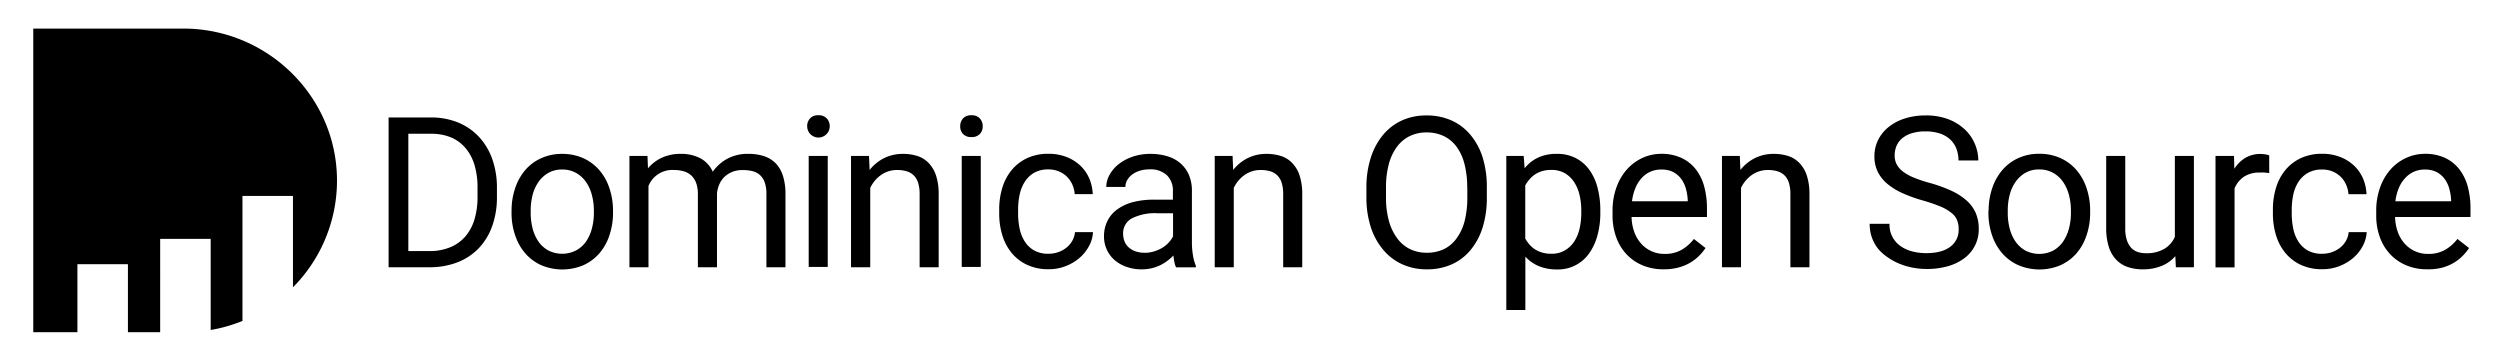 <svg id="Layer_1" data-name="Layer 1" xmlns="http://www.w3.org/2000/svg" viewBox="0 0 693 100"><title>688 x 100 px_singlecolor</title><path d="M81.21,79.56V54.31a0,0,0,0,0,0,0h-14a0,0,0,0,0,0,0V89l-0.09,0a41.79,41.79,0,0,1-8.72,2.47,0,0,0,0,1,0,0V66.21a0,0,0,0,0,0,0h-14a0,0,0,0,0,0,0V92.08a0,0,0,0,1,0,0H35.46a0,0,0,0,1,0,0V73.23a0,0,0,0,0,0,0h-14a0,0,0,0,0,0,0V92.08a0,0,0,0,1,0,0H9.22a0,0,0,0,1,0,0V7.92a0,0,0,0,1,0,0H50.81c24,0,43.56,19.88,42.57,43.88A42,42,0,0,1,81.26,79.59,0,0,0,0,1,81.21,79.56Z"/><path d="M107.72,74.08V32.56h11.72a19.65,19.65,0,0,1,7.47,1.37,16.36,16.36,0,0,1,5.77,3.91A17.61,17.61,0,0,1,136.42,44a23.52,23.52,0,0,1,1.33,8.13v2.45a23.5,23.5,0,0,1-1.33,8.13,17.23,17.23,0,0,1-3.76,6.15,16.35,16.35,0,0,1-5.92,3.88A21.32,21.32,0,0,1,119,74.08H107.72Zm5.47-37V69.6H119a14.74,14.74,0,0,0,5.82-1.07,11.2,11.2,0,0,0,4.19-3,13,13,0,0,0,2.52-4.73,21.24,21.24,0,0,0,.84-6.19V52a21.58,21.58,0,0,0-.86-6.34A13,13,0,0,0,129,41a10.67,10.67,0,0,0-4-2.92,14.13,14.13,0,0,0-5.47-1H113.2Z"/><path d="M141.81,58.37a19.07,19.07,0,0,1,1-6.23,15.06,15.06,0,0,1,2.79-5A12.79,12.79,0,0,1,150,43.86a13.72,13.72,0,0,1,5.82-1.2,14,14,0,0,1,5.89,1.2,12.9,12.9,0,0,1,4.43,3.31,14.75,14.75,0,0,1,2.79,5,19.35,19.35,0,0,1,1,6.23V59a19.35,19.35,0,0,1-1,6.23,14.59,14.59,0,0,1-2.79,5,12.87,12.87,0,0,1-4.42,3.28,15,15,0,0,1-11.69,0,12.86,12.86,0,0,1-4.42-3.28,14.78,14.78,0,0,1-2.81-5,19.07,19.07,0,0,1-1-6.23V58.37Zm5.3,0.63a17,17,0,0,0,.54,4.36A11.08,11.08,0,0,0,149.29,67,8.19,8.19,0,0,0,152,69.43a8.48,8.48,0,0,0,7.66,0A8,8,0,0,0,162.42,67a11.5,11.5,0,0,0,1.64-3.61,16.62,16.62,0,0,0,.56-4.36V58.37a16.67,16.67,0,0,0-.56-4.35,11.31,11.31,0,0,0-1.65-3.62,8.29,8.29,0,0,0-2.75-2.48,7.74,7.74,0,0,0-3.85-.93,7.53,7.53,0,0,0-3.79.93,8.39,8.39,0,0,0-2.72,2.48A11.05,11.05,0,0,0,147.65,54a17.08,17.08,0,0,0-.54,4.35V59Z"/><path d="M179.48,43.23l0.14,3.42a11.2,11.2,0,0,1,3.86-2.94,12.43,12.43,0,0,1,5.29-1.06,11.38,11.38,0,0,1,5.29,1.18,7.86,7.86,0,0,1,3.52,3.78,11.69,11.69,0,0,1,4-3.59,11.83,11.83,0,0,1,5.83-1.37,13.76,13.76,0,0,1,4.39.64,8,8,0,0,1,3.24,2,8.81,8.81,0,0,1,2,3.48,16.36,16.36,0,0,1,.69,5V74.08h-5.28V53.78a9.47,9.47,0,0,0-.47-3.22,5,5,0,0,0-1.33-2.05,4.73,4.73,0,0,0-2.08-1.07,11.39,11.39,0,0,0-2.71-.3,7.56,7.56,0,0,0-2.88.51A6.7,6.7,0,0,0,200.85,49a6.51,6.51,0,0,0-1.43,2.05,8.32,8.32,0,0,0-.67,2.52V74.08h-5.3V53.81a8.86,8.86,0,0,0-.47-3.07,5.29,5.29,0,0,0-1.33-2.07,5.23,5.23,0,0,0-2.07-1.17,9.32,9.32,0,0,0-2.72-.37,7.1,7.1,0,0,0-7.1,4.42V74.08h-5.28V43.23h5Z"/><path d="M223.75,35a3.14,3.14,0,0,1,.78-2.17,2.94,2.94,0,0,1,2.32-.88,3,3,0,0,1,2.34.88A3.12,3.12,0,0,1,230,35,3.12,3.12,0,1,1,223.75,35Zm5.7,39h-5.28V43.23h5.28V74.08Z"/><path d="M240.89,43.23l0.17,3.88a11.93,11.93,0,0,1,4-3.27,11.45,11.45,0,0,1,5.25-1.18,12.77,12.77,0,0,1,4.08.61,7.5,7.5,0,0,1,3.11,2,9.1,9.1,0,0,1,2,3.48,16.59,16.59,0,0,1,.7,5.15V74.08h-5.28V53.81a10.27,10.27,0,0,0-.4-3.07,5,5,0,0,0-1.18-2.07,4.66,4.66,0,0,0-1.94-1.17,8.73,8.73,0,0,0-2.66-.37,7.62,7.62,0,0,0-4.51,1.37,9.31,9.31,0,0,0-3,3.59v22H235.9V43.23h5Z"/><path d="M266.17,35a3.15,3.15,0,0,1,.78-2.17,3,3,0,0,1,2.32-.88,3,3,0,0,1,2.34.88,3.11,3.11,0,0,1,.8,2.17,3,3,0,0,1-.8,2.14,3,3,0,0,1-2.34.85,3,3,0,0,1-2.32-.85A3,3,0,0,1,266.17,35Zm5.7,39h-5.28V43.23h5.28V74.08Z"/><path d="M290.7,70.34a8,8,0,0,0,2.68-.46,7.63,7.63,0,0,0,2.27-1.26,6.53,6.53,0,0,0,1.6-1.9,5.9,5.9,0,0,0,.73-2.38h5a9.23,9.23,0,0,1-1.13,3.92,11.5,11.5,0,0,1-2.66,3.28,13.14,13.14,0,0,1-3.84,2.25,12.78,12.78,0,0,1-4.63.84,13.85,13.85,0,0,1-6.06-1.24,12.31,12.31,0,0,1-4.29-3.35,14.18,14.18,0,0,1-2.55-4.91,20.33,20.33,0,0,1-.84-5.9v-1.2a20.33,20.33,0,0,1,.84-5.9,14.17,14.17,0,0,1,2.55-4.91,12.32,12.32,0,0,1,4.28-3.35,13.75,13.75,0,0,1,6-1.24,13.52,13.52,0,0,1,4.92.86,11.81,11.81,0,0,1,3.82,2.35,10.75,10.75,0,0,1,2.52,3.55,12.23,12.23,0,0,1,1,4.42h-5a8,8,0,0,0-.67-2.67,6.93,6.93,0,0,0-3.74-3.64,7.45,7.45,0,0,0-2.89-.54,7.77,7.77,0,0,0-4.06,1A7.67,7.67,0,0,0,284,50.51a10.67,10.67,0,0,0-1.38,3.56,20,20,0,0,0-.4,4v1.2a20.32,20.32,0,0,0,.4,4A10.66,10.66,0,0,0,284,66.84a7.52,7.52,0,0,0,2.59,2.54A7.91,7.91,0,0,0,290.7,70.34Z"/><path d="M326,74.08a5.73,5.73,0,0,1-.46-1.44q-0.17-.87-0.28-1.81a14,14,0,0,1-1.67,1.47,11.83,11.83,0,0,1-2,1.23,11.41,11.41,0,0,1-2.38.83,11.86,11.86,0,0,1-2.71.3,12.29,12.29,0,0,1-4.29-.71A10,10,0,0,1,308.86,72a8.53,8.53,0,0,1-2.09-2.89,8.7,8.7,0,0,1-.74-3.58,9.47,9.47,0,0,1,1-4.38A8.71,8.71,0,0,1,309.77,58,13.08,13.08,0,0,1,314.15,56a23.2,23.2,0,0,1,5.73-.66h5.25V53a5.92,5.92,0,0,0-1.65-4.41,6.64,6.64,0,0,0-4.88-1.64,8.7,8.7,0,0,0-2.71.4,6.94,6.94,0,0,0-2.1,1.07,5,5,0,0,0-1.35,1.55,3.81,3.81,0,0,0-.48,1.85h-5.3a6.88,6.88,0,0,1,.87-3.28A9.61,9.61,0,0,1,310,45.58a13,13,0,0,1,3.86-2.11,14.93,14.93,0,0,1,5.06-.81,16,16,0,0,1,4.63.64,9.89,9.89,0,0,1,3.64,1.94,9,9,0,0,1,2.37,3.24A11.15,11.15,0,0,1,330.4,53V67.35a21.12,21.12,0,0,0,.27,3.29,12.43,12.43,0,0,0,.81,3v0.46H326Zm-8.75-4a8.82,8.82,0,0,0,2.68-.4,10.06,10.06,0,0,0,2.28-1,8.46,8.46,0,0,0,1.78-1.47,7.19,7.19,0,0,0,1.18-1.71V59.11h-4.39a14.15,14.15,0,0,0-7,1.41,4.61,4.61,0,0,0-2.45,4.26,5.78,5.78,0,0,0,.37,2.08,4.35,4.35,0,0,0,1.13,1.67,5.58,5.58,0,0,0,1.85,1.11A7.22,7.22,0,0,0,317.2,70.06Z"/><path d="M341.67,43.23l0.17,3.88a12,12,0,0,1,4-3.27,11.45,11.45,0,0,1,5.25-1.18,12.77,12.77,0,0,1,4.08.61,7.5,7.5,0,0,1,3.11,2,9.1,9.1,0,0,1,2,3.48,16.59,16.59,0,0,1,.7,5.15V74.08h-5.28V53.81a10.27,10.27,0,0,0-.4-3.07,5,5,0,0,0-1.18-2.07,4.66,4.66,0,0,0-1.94-1.17,8.73,8.73,0,0,0-2.66-.37A7.62,7.62,0,0,0,345,48.5a9.28,9.28,0,0,0-3,3.59v22h-5.28V43.23h5Z"/><path d="M412.15,54.66A27.41,27.41,0,0,1,411,63a18.49,18.49,0,0,1-3.35,6.29,14.33,14.33,0,0,1-5.25,4,16.73,16.73,0,0,1-6.87,1.37,16.45,16.45,0,0,1-6.76-1.37,14.86,14.86,0,0,1-5.3-4A18.48,18.48,0,0,1,380,63a26.5,26.5,0,0,1-1.23-8.37V52A26.68,26.68,0,0,1,380,43.67a18.71,18.71,0,0,1,3.42-6.32,14.75,14.75,0,0,1,5.28-4A16.32,16.32,0,0,1,395.44,32a16.69,16.69,0,0,1,6.89,1.38,14.59,14.59,0,0,1,5.28,4A18.33,18.33,0,0,1,411,43.67,27.59,27.59,0,0,1,412.15,52v2.62ZM406.71,52a25.79,25.79,0,0,0-.76-6.56,13.82,13.82,0,0,0-2.21-4.79,9.51,9.51,0,0,0-3.55-2.94,10.91,10.91,0,0,0-4.75-1,10.54,10.54,0,0,0-4.62,1,9.64,9.64,0,0,0-3.55,2.94A14.19,14.19,0,0,0,385,45.42a24.45,24.45,0,0,0-.8,6.56v2.68a24,24,0,0,0,.81,6.59,14.39,14.39,0,0,0,2.3,4.81,9.73,9.73,0,0,0,3.56,3,10.55,10.55,0,0,0,4.62,1,10.89,10.89,0,0,0,4.76-1,9.37,9.37,0,0,0,3.52-3A13.92,13.92,0,0,0,406,61.25a26.33,26.33,0,0,0,.74-6.59V52Z"/><path d="M443.61,59a23.24,23.24,0,0,1-.8,6.26,15.34,15.34,0,0,1-2.32,5,10.49,10.49,0,0,1-8.82,4.43,13.12,13.12,0,0,1-5.09-.91,10.36,10.36,0,0,1-3.75-2.65V85.94h-5.28V43.23h4.82l0.26,3.42a10.47,10.47,0,0,1,3.79-3,12.2,12.2,0,0,1,5.16-1,11.2,11.2,0,0,1,5.15,1.14A10.76,10.76,0,0,1,440.51,47a14.62,14.62,0,0,1,2.32,5,24.6,24.6,0,0,1,.78,6.43V59Zm-5.28-.6a18.72,18.72,0,0,0-.48-4.35,11,11,0,0,0-1.51-3.58A7.68,7.68,0,0,0,433.75,48a7.4,7.4,0,0,0-3.74-.9,8.86,8.86,0,0,0-2.44.31A7.28,7.28,0,0,0,424,49.69a10.14,10.14,0,0,0-1.2,1.7V66.12a10.07,10.07,0,0,0,1.2,1.7,7,7,0,0,0,1.57,1.34,7.53,7.53,0,0,0,2,.87,9.14,9.14,0,0,0,2.48.31,7.15,7.15,0,0,0,3.69-.91A7.85,7.85,0,0,0,436.34,67a11,11,0,0,0,1.51-3.61,19.1,19.1,0,0,0,.48-4.38V58.4Z"/><path d="M461.13,74.65a14.73,14.73,0,0,1-5.83-1.11,13,13,0,0,1-4.46-3.09A13.63,13.63,0,0,1,448,65.73a17.33,17.33,0,0,1-1-6v-1.2a18.83,18.83,0,0,1,1.13-6.73,15.11,15.11,0,0,1,3-5,13,13,0,0,1,4.31-3.09,12.38,12.38,0,0,1,5-1.07,13,13,0,0,1,5.7,1.16A10.82,10.82,0,0,1,470.13,47a13.51,13.51,0,0,1,2.3,4.79,23.16,23.16,0,0,1,.74,6v2.37h-20.9a13.18,13.18,0,0,0,.7,4,9.74,9.74,0,0,0,1.83,3.22,8.49,8.49,0,0,0,6.63,3,9.19,9.19,0,0,0,4.73-1.14,11.9,11.9,0,0,0,3.39-3l3.22,2.51A14,14,0,0,1,471,70.9a12.18,12.18,0,0,1-2.47,1.91,12.92,12.92,0,0,1-3.24,1.34A15.72,15.72,0,0,1,461.13,74.65ZM460.47,47a7.11,7.11,0,0,0-5.33,2.28A9.12,9.12,0,0,0,453.39,52a14,14,0,0,0-1,3.79h15.45v-0.4a14.55,14.55,0,0,0-.5-3.05,8.31,8.31,0,0,0-1.28-2.71,6.63,6.63,0,0,0-2.24-1.94A7.06,7.06,0,0,0,460.47,47Z"/><path d="M482.27,43.23l0.17,3.88a12,12,0,0,1,4-3.27,11.45,11.45,0,0,1,5.25-1.18,12.77,12.77,0,0,1,4.08.61,7.5,7.5,0,0,1,3.11,2,9.1,9.1,0,0,1,2,3.48,16.59,16.59,0,0,1,.7,5.15V74.08h-5.28V53.81a10.27,10.27,0,0,0-.4-3.07,5,5,0,0,0-1.18-2.07,4.66,4.66,0,0,0-1.94-1.17,8.73,8.73,0,0,0-2.66-.37,7.62,7.62,0,0,0-4.51,1.37,9.28,9.28,0,0,0-3,3.59v22h-5.28V43.23h5Z"/><path d="M542.94,63.59A6.91,6.91,0,0,0,542.5,61a5.12,5.12,0,0,0-1.57-2,12.55,12.55,0,0,0-3-1.74A44.57,44.57,0,0,0,533,55.57a41.23,41.23,0,0,1-5.57-2A18.41,18.41,0,0,1,523.22,51a10.48,10.48,0,0,1-2.69-3.35,9.51,9.51,0,0,1-.94-4.31,10.08,10.08,0,0,1,1-4.49,10.72,10.72,0,0,1,2.87-3.59,13.64,13.64,0,0,1,4.45-2.38A18.44,18.44,0,0,1,533.7,32,17.27,17.27,0,0,1,539.94,33a14.1,14.1,0,0,1,4.61,2.79,11.72,11.72,0,0,1,2.84,4,11.93,11.93,0,0,1,1,4.7h-5.5a9.12,9.12,0,0,0-.56-3.22,6.77,6.77,0,0,0-1.7-2.57,7.84,7.84,0,0,0-2.85-1.68,12.27,12.27,0,0,0-4-.6,12.71,12.71,0,0,0-3.82.51,7.6,7.6,0,0,0-2.68,1.41,5.6,5.6,0,0,0-1.57,2.12,6.86,6.86,0,0,0-.51,2.68,5.17,5.17,0,0,0,.56,2.4,6.09,6.09,0,0,0,1.72,2,13.11,13.11,0,0,0,3,1.68,37.52,37.52,0,0,0,4.41,1.48,39.61,39.61,0,0,1,6.1,2.21,16.8,16.8,0,0,1,4.23,2.75,10,10,0,0,1,2.48,3.45,11,11,0,0,1,.81,4.33,9.86,9.86,0,0,1-3.95,8.1,13.81,13.81,0,0,1-4.56,2.24,21.05,21.05,0,0,1-5.94.78,20.75,20.75,0,0,1-3.82-.36,19,19,0,0,1-3.66-1.07,16.25,16.25,0,0,1-3.25-1.77A12.51,12.51,0,0,1,520.64,69a11,11,0,0,1-1.74-3.14,11.19,11.19,0,0,1-.63-3.82h5.5a7.17,7.17,0,0,0,3.09,6.19,9.78,9.78,0,0,0,3.25,1.47,15.55,15.55,0,0,0,3.86.47q4.33,0,6.64-1.77A5.74,5.74,0,0,0,542.94,63.59Z"/><path d="M551.25,58.37a19.07,19.07,0,0,1,1-6.23,15.06,15.06,0,0,1,2.8-5,12.79,12.79,0,0,1,4.41-3.31,13.72,13.72,0,0,1,5.82-1.2,14,14,0,0,1,5.89,1.2,12.9,12.9,0,0,1,4.43,3.31,14.73,14.73,0,0,1,2.79,5,19.3,19.3,0,0,1,1,6.23V59a19.3,19.3,0,0,1-1,6.23,14.58,14.58,0,0,1-2.79,5,12.87,12.87,0,0,1-4.42,3.28,15,15,0,0,1-11.69,0A12.86,12.86,0,0,1,555,70.19a14.78,14.78,0,0,1-2.81-5,19.07,19.07,0,0,1-1-6.23V58.37Zm5.3,0.63a17,17,0,0,0,.54,4.36A11.11,11.11,0,0,0,558.73,67a8.18,8.18,0,0,0,2.74,2.47,8.48,8.48,0,0,0,7.66,0A8,8,0,0,0,571.86,67a11.56,11.56,0,0,0,1.64-3.61,16.65,16.65,0,0,0,.56-4.36V58.37A16.71,16.71,0,0,0,573.5,54a11.33,11.33,0,0,0-1.65-3.62,8.29,8.29,0,0,0-2.75-2.48,7.75,7.75,0,0,0-3.85-.93,7.53,7.53,0,0,0-3.79.93,8.37,8.37,0,0,0-2.72,2.48A11.09,11.09,0,0,0,557.09,54a17.08,17.08,0,0,0-.54,4.35V59Z"/><path d="M603,71a9.81,9.81,0,0,1-3.68,2.66,13.54,13.54,0,0,1-5.36,1,12.57,12.57,0,0,1-4.13-.64,8,8,0,0,1-3.19-2,9.2,9.2,0,0,1-2.07-3.56,16.74,16.74,0,0,1-.73-5.26V43.23h5.28v20a10.32,10.32,0,0,0,.48,3.44,5.58,5.58,0,0,0,1.28,2.14,4.28,4.28,0,0,0,1.83,1.08,7.46,7.46,0,0,0,2.11.3A9.62,9.62,0,0,0,600,68.95a7.3,7.3,0,0,0,2.87-3.28V43.23h5.28V74.08h-5Z"/><path d="M629.08,48q-0.69-.11-1.27-0.16t-1.33,0A7.67,7.67,0,0,0,622,49a7.28,7.28,0,0,0-2.58,3.22v21.9h-5.28V43.23h5.13l0.09,3.56a9.32,9.32,0,0,1,3-3,8.14,8.14,0,0,1,4.36-1.11,7.78,7.78,0,0,1,1.31.13,4.16,4.16,0,0,1,1,.27V48Z"/><path d="M643.77,70.34a8,8,0,0,0,2.68-.46,7.63,7.63,0,0,0,2.27-1.26,6.53,6.53,0,0,0,1.6-1.9,5.9,5.9,0,0,0,.73-2.38h5a9.23,9.23,0,0,1-1.13,3.92,11.5,11.5,0,0,1-2.66,3.28,13.14,13.14,0,0,1-3.84,2.25,12.78,12.78,0,0,1-4.63.84,13.85,13.85,0,0,1-6.06-1.24,12.31,12.31,0,0,1-4.29-3.35,14.18,14.18,0,0,1-2.55-4.91,20.33,20.33,0,0,1-.84-5.9v-1.2a20.33,20.33,0,0,1,.84-5.9,14.17,14.17,0,0,1,2.55-4.91,12.32,12.32,0,0,1,4.28-3.35,13.75,13.75,0,0,1,6-1.24,13.52,13.52,0,0,1,4.92.86,11.81,11.81,0,0,1,3.82,2.35A10.75,10.75,0,0,1,655,49.42a12.23,12.23,0,0,1,1,4.42h-5a8,8,0,0,0-.67-2.67,6.93,6.93,0,0,0-3.74-3.64,7.45,7.45,0,0,0-2.89-.54,7.77,7.77,0,0,0-4.06,1,7.67,7.67,0,0,0-2.59,2.55,10.67,10.67,0,0,0-1.38,3.56,20,20,0,0,0-.4,4v1.2a20.32,20.32,0,0,0,.4,4,10.66,10.66,0,0,0,1.37,3.55,7.52,7.52,0,0,0,2.59,2.54A7.91,7.91,0,0,0,643.77,70.34Z"/><path d="M672.78,74.65A14.73,14.73,0,0,1,667,73.54a13,13,0,0,1-4.46-3.09,13.63,13.63,0,0,1-2.85-4.72,17.33,17.33,0,0,1-1-6v-1.2a18.83,18.83,0,0,1,1.13-6.73,15.11,15.11,0,0,1,3-5,13,13,0,0,1,4.31-3.09,12.38,12.38,0,0,1,5-1.07,13,13,0,0,1,5.7,1.16A10.82,10.82,0,0,1,681.78,47a13.51,13.51,0,0,1,2.3,4.79,23.16,23.16,0,0,1,.74,6v2.37h-20.9a13.18,13.18,0,0,0,.7,4,9.74,9.74,0,0,0,1.83,3.22,8.49,8.49,0,0,0,6.63,3,9.19,9.19,0,0,0,4.73-1.14,11.9,11.9,0,0,0,3.39-3l3.22,2.51a14,14,0,0,1-1.8,2.21,12.18,12.18,0,0,1-2.47,1.91,12.92,12.92,0,0,1-3.24,1.34A15.72,15.72,0,0,1,672.78,74.65ZM672.13,47a7.11,7.11,0,0,0-5.33,2.28A9.12,9.12,0,0,0,665,52a14,14,0,0,0-1,3.79h15.45v-0.4a14.55,14.55,0,0,0-.5-3.05,8.31,8.31,0,0,0-1.28-2.71,6.63,6.63,0,0,0-2.24-1.94A7.06,7.06,0,0,0,672.13,47Z"/></svg>